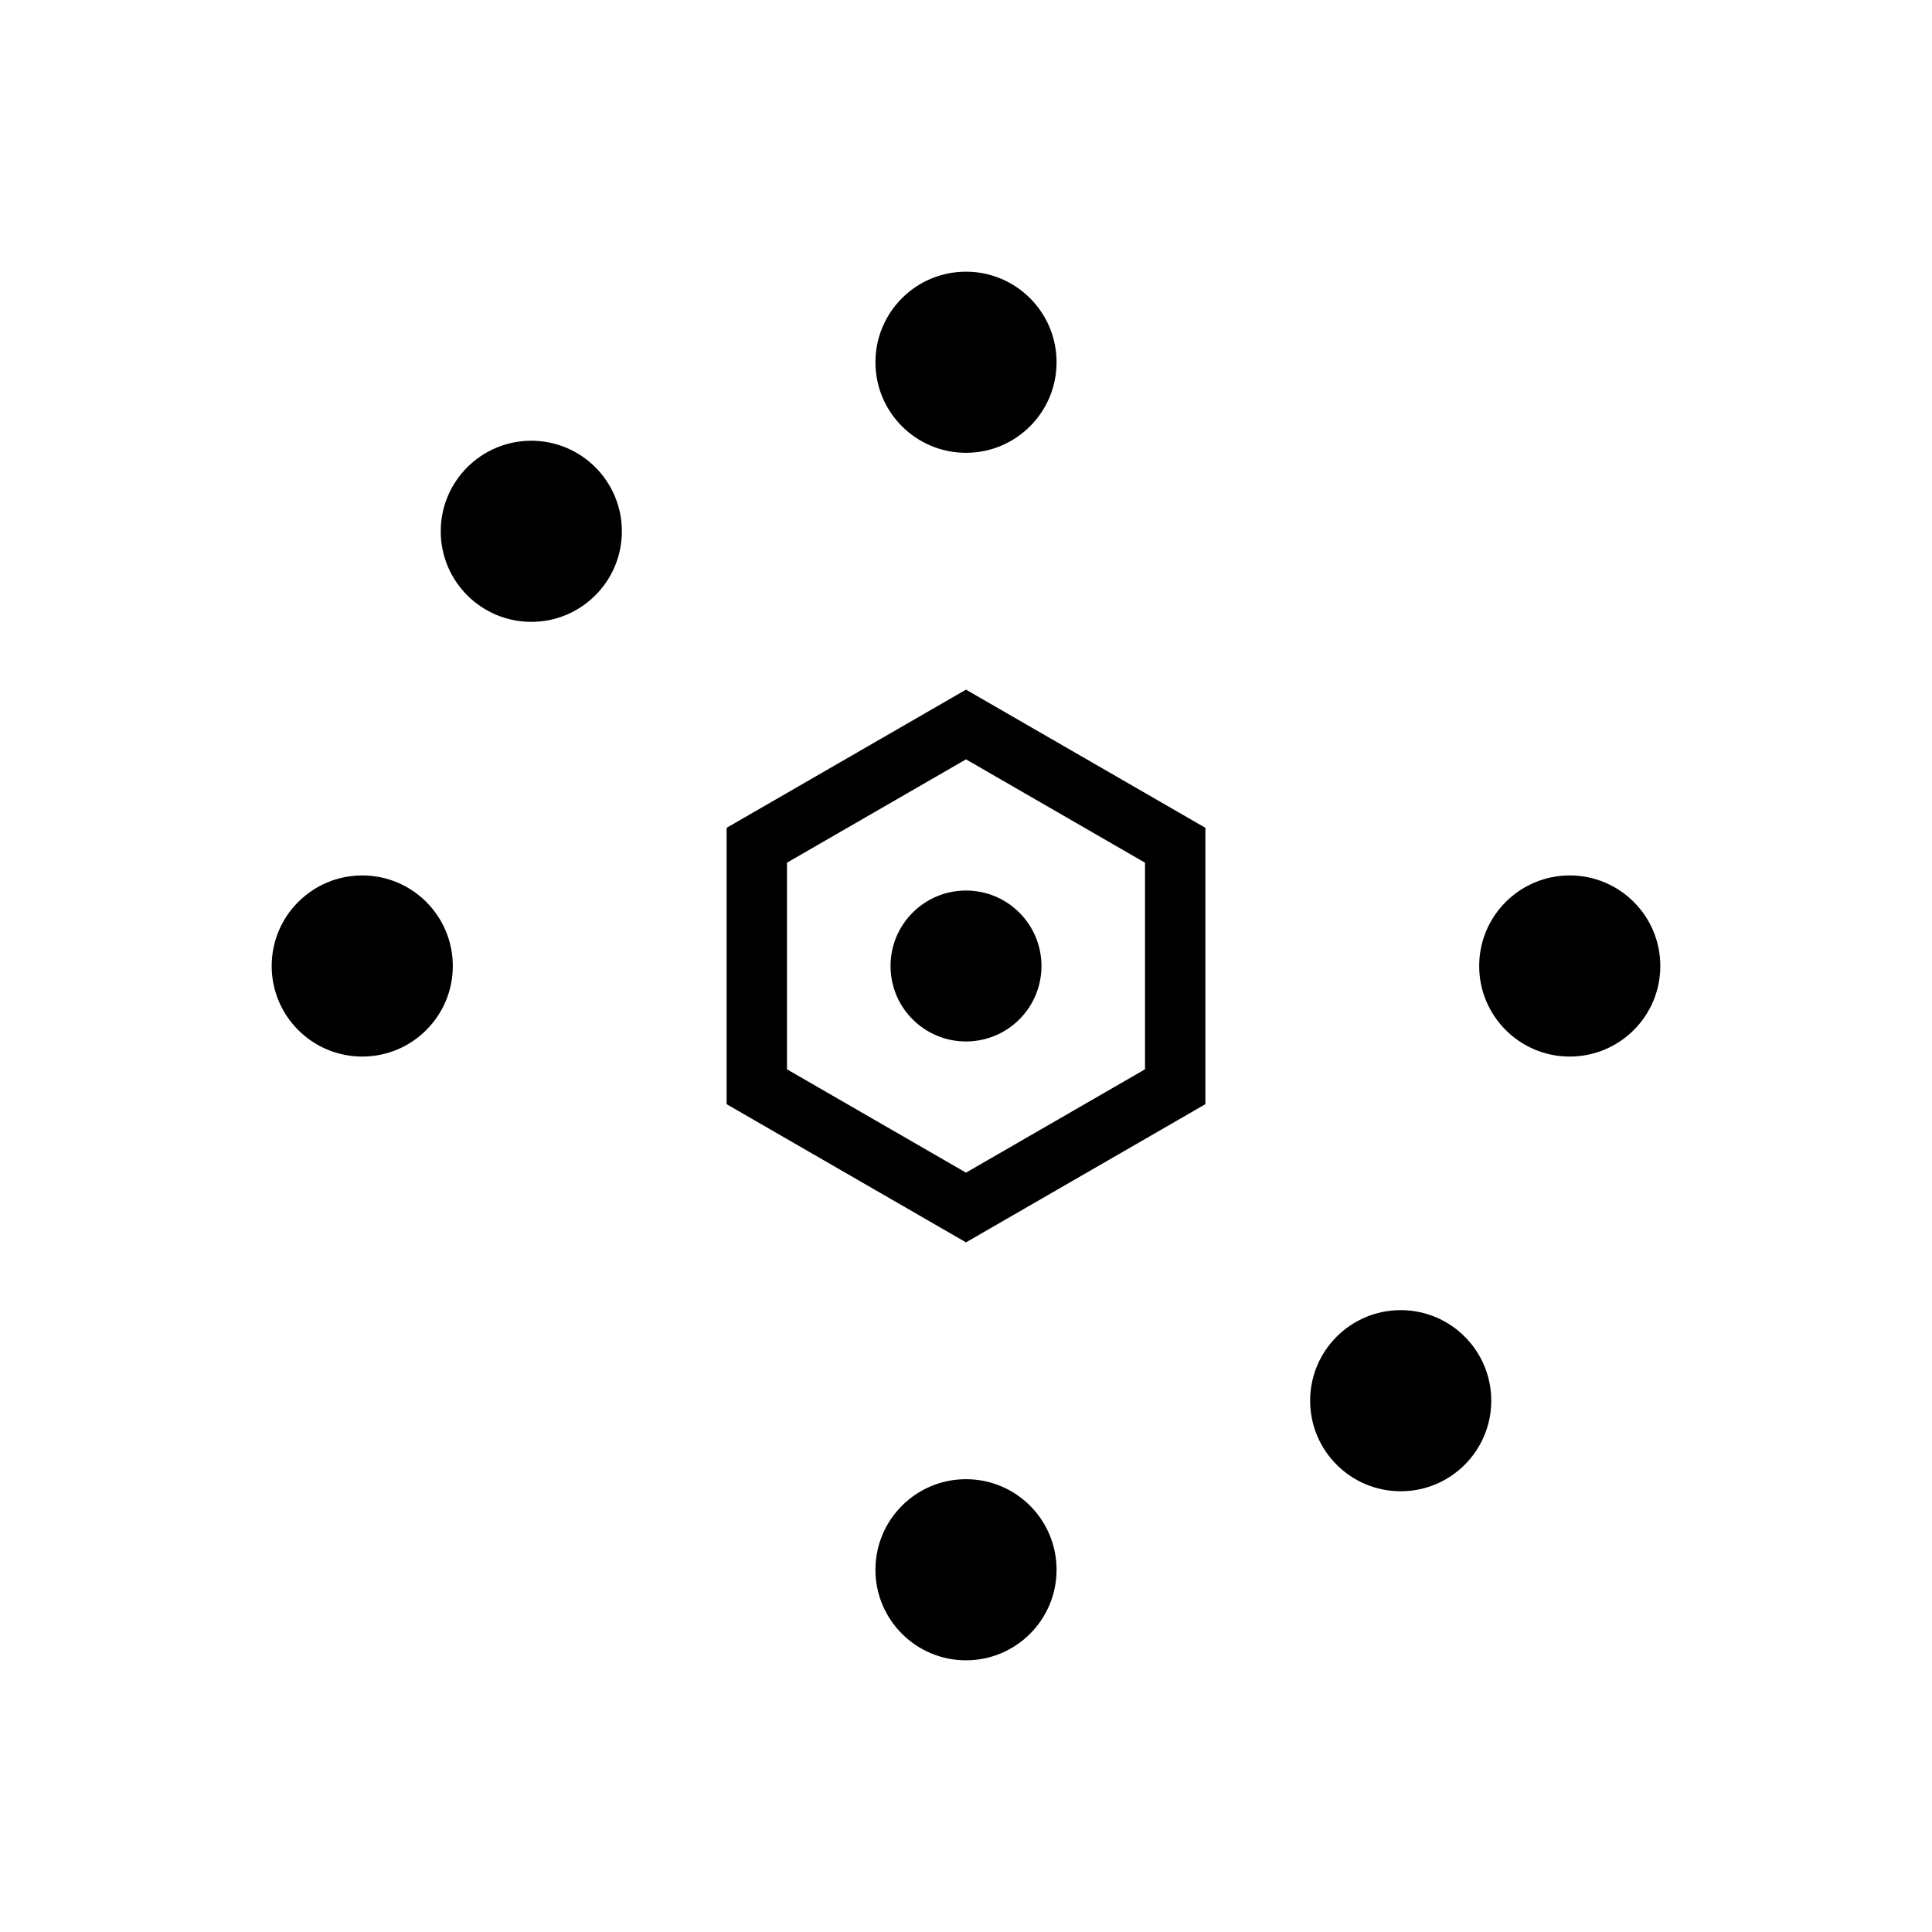 <?xml version="1.0" encoding="UTF-8" standalone="no"?>
<svg width="64" height="64" viewBox="0 0 64 64" xmlns="http://www.w3.org/2000/svg" fill="black">
  <!-- Центральная сота (правильный шестиугольник) -->
  <polygon points="38.93,28.00 38.93,36.00 32.00,40.00 25.07,36.00 25.07,28.00 32.00,24.00" fill="none" stroke="black" stroke-width="2"/>
  <circle cx="32" cy="32" r="2.5"/>

  <!-- Шесть внешних точек по кругу -->
  <circle cx="32" cy="12" r="3"/>
  <circle cx="32" cy="52" r="3"/>
  <circle cx="12" cy="32" r="3"/>
  <circle cx="52" cy="32" r="3"/>
  <circle cx="17.6" cy="17.6" r="3"/>
  <circle cx="46.4" cy="46.4" r="3"/>
</svg>
